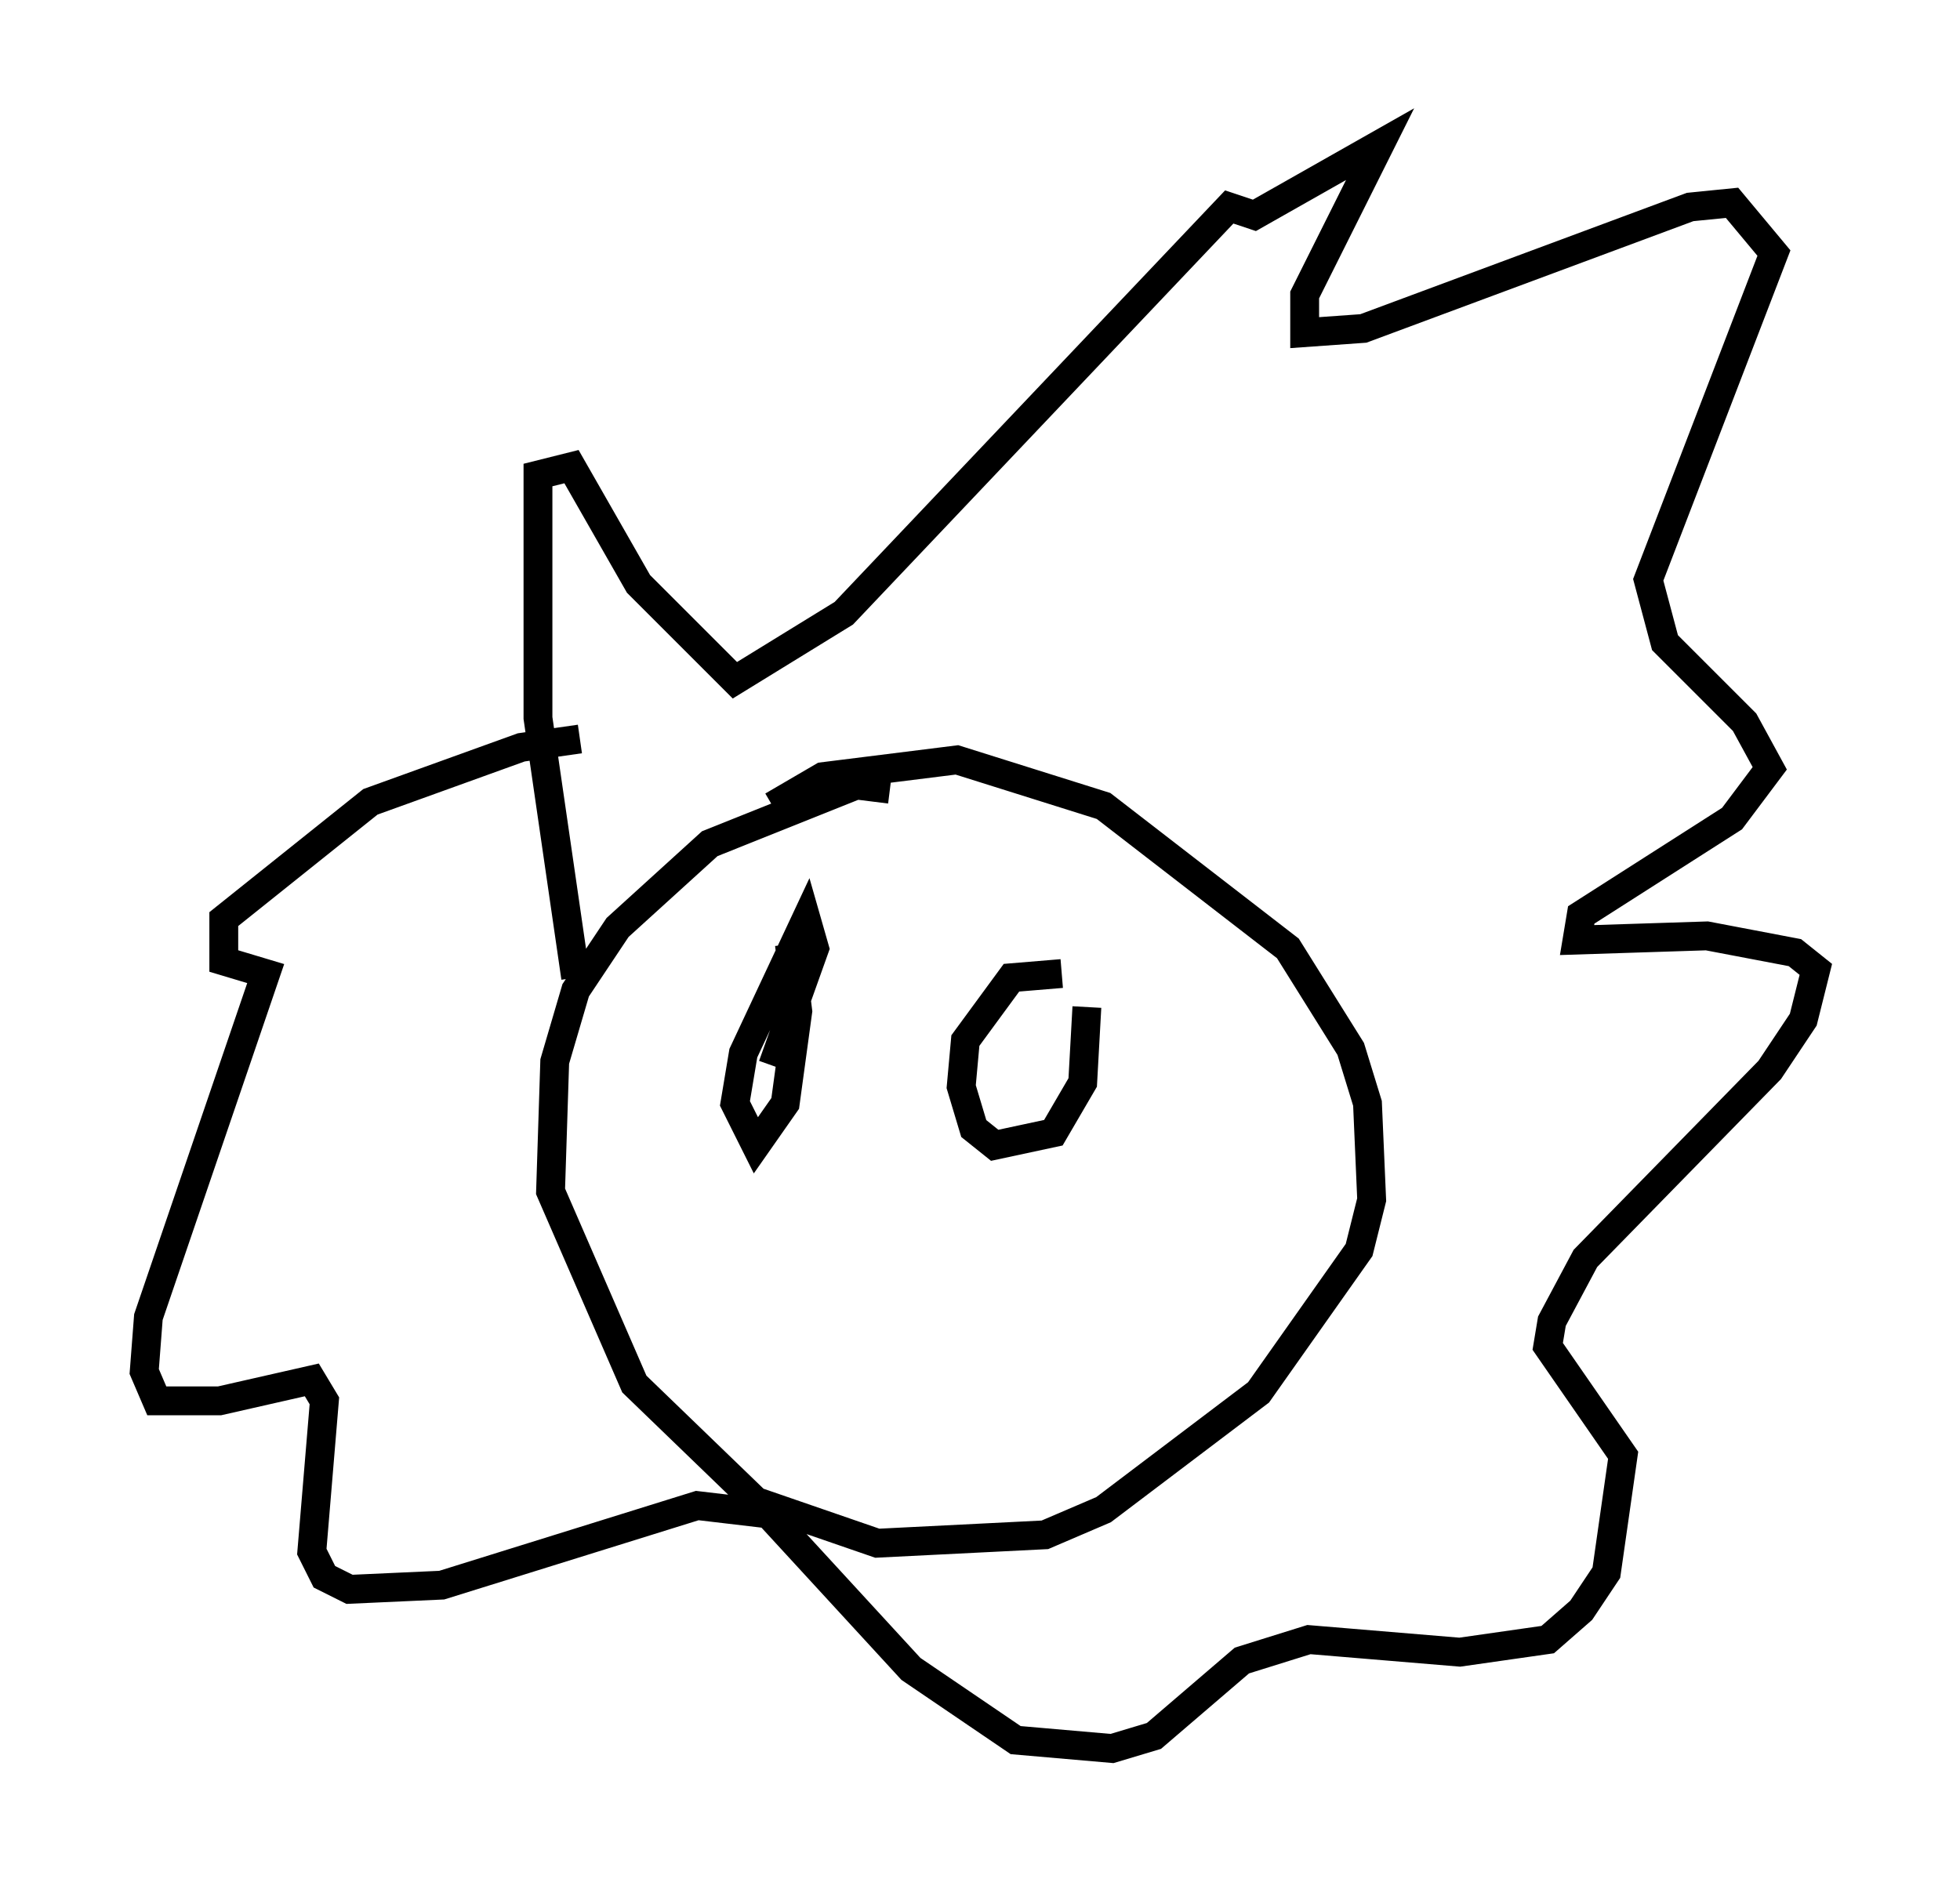 <?xml version="1.0" encoding="utf-8" ?>
<svg baseProfile="full" height="65.631" version="1.1" width="67.955" xmlns="http://www.w3.org/2000/svg" xmlns:ev="http://www.w3.org/2001/xml-events" xmlns:xlink="http://www.w3.org/1999/xlink"><defs /><rect fill="white" height="65.631" width="67.955" x="0" y="0" /><path d="M32.888, 28.966 m-2.034, -1.598 l-1.162, -0.145 -5.084, 2.034 l-3.196, 2.905 -1.453, 2.179 l-0.726, 2.469 -0.145, 4.503 l2.905, 6.682 4.212, 4.067 l4.212, 1.453 5.81, -0.291 l2.034, -0.872 5.374, -4.067 l3.486, -4.939 0.436, -1.743 l-0.145, -3.341 -0.581, -1.888 l-2.179, -3.486 -6.391, -4.939 l-5.084, -1.598 -4.648, 0.581 l-1.743, 1.017 m-6.827, 5.955 l-1.307, -9.006 0.0, -8.425 l1.162, -0.291 2.324, 4.067 l3.341, 3.341 3.777, -2.324 l13.363, -14.089 0.872, 0.291 l4.358, -2.469 -2.615, 5.229 l0.0, 1.307 2.034, -0.145 l11.33, -4.212 1.453, -0.145 l1.453, 1.743 -4.358, 11.33 l0.581, 2.179 2.76, 2.76 l0.872, 1.598 -1.307, 1.743 l-5.229, 3.341 -0.145, 0.872 l4.503, -0.145 3.05, 0.581 l0.726, 0.581 -0.436, 1.743 l-1.162, 1.743 -6.391, 6.536 l-1.162, 2.179 -0.145, 0.872 l2.615, 3.777 -0.581, 4.067 l-0.872, 1.307 -1.162, 1.017 l-3.05, 0.436 -5.229, -0.436 l-2.324, 0.726 -3.05, 2.615 l-1.453, 0.436 -3.341, -0.291 l-3.631, -2.469 -4.939, -5.374 l-2.469, -0.291 -8.86, 2.76 l-3.196, 0.145 -0.872, -0.436 l-0.436, -0.872 0.436, -5.229 l-0.436, -0.726 -3.196, 0.726 l-2.179, 0.0 -0.436, -1.017 l0.145, -1.888 4.067, -11.911 l-1.453, -0.436 0.0, -1.453 l5.084, -4.067 5.229, -1.888 l2.034, -0.291 m7.263, 7.117 l0.291, 2.324 -0.436, 3.196 l-1.017, 1.453 -0.726, -1.453 l0.291, -1.743 2.179, -4.648 l0.291, 1.017 -1.453, 4.067 m10.894, -2.034 l-0.145, 2.615 -1.017, 1.743 l-2.034, 0.436 -0.726, -0.581 l-0.436, -1.453 0.145, -1.598 l1.598, -2.179 1.743, -0.145 " fill="none" stroke="black" stroke-width="1" /></svg>